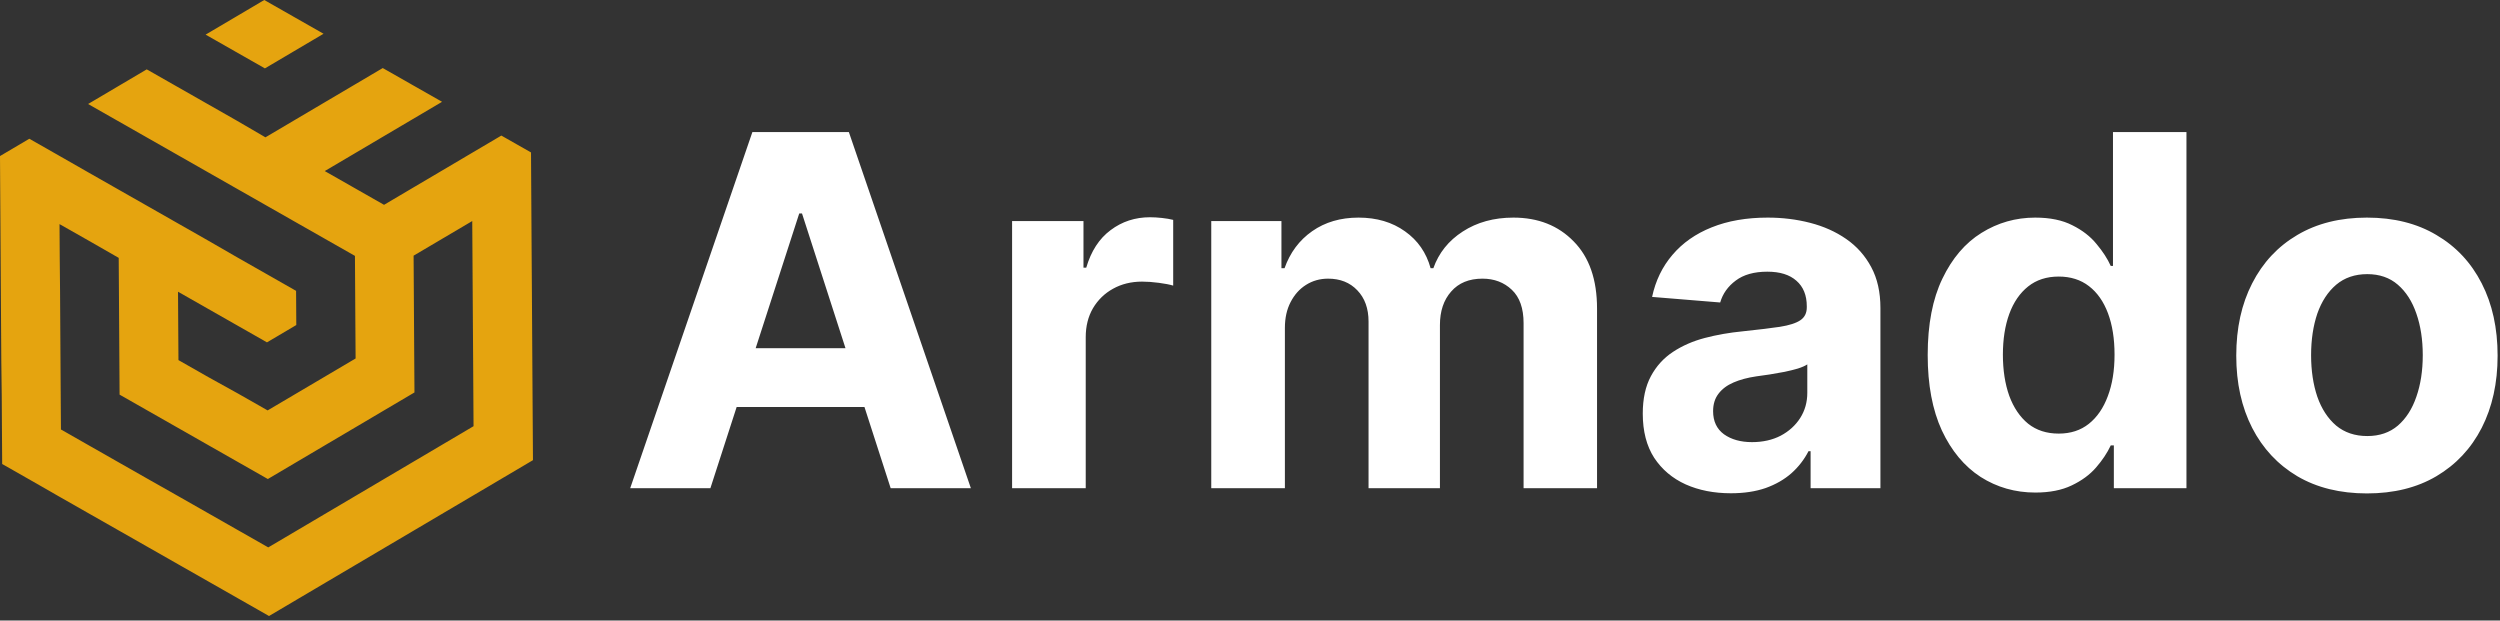 <svg width="141" height="35" viewBox="0 0 141 35" fill="none" xmlns="http://www.w3.org/2000/svg">
<rect x="0" y="0" width="141" height="35" fill="#333333" stroke="none"/>
<g clip-path="url(#clip0_819_2115)">
<path d="M11.596 1.953L13.268 2.905L14.941 3.857L16.595 2.88L18.248 1.904L16.576 0.952L14.904 0L13.25 0.977L11.596 1.953ZM6.695 14.544L6.708 16.472L6.72 18.4L6.732 20.329L6.744 22.257L8.417 23.209L10.089 24.161L11.761 25.113L13.434 26.065L15.106 27.017L16.76 26.04L18.414 25.063L20.068 24.087L21.722 23.11L23.376 22.134L23.363 20.205L23.351 18.277L23.339 16.348L23.327 14.42L24.981 13.443L26.635 12.467L26.647 14.395L26.659 16.324L26.671 18.252L26.684 20.18L26.696 22.109L26.708 24.037L25.054 25.014L23.4 25.991L21.746 26.967L20.092 27.944L18.438 28.92L16.784 29.897L15.13 30.873L13.458 29.922L11.786 28.97L10.114 28.018L8.453 27.078L6.781 26.127L5.109 25.175L3.437 24.223L3.424 22.294L3.412 20.366L3.4 18.438L3.388 16.509L3.369 14.568L3.357 12.64L5.023 13.585L6.695 14.544ZM3.467 28.08L5.139 29.032L6.812 29.983L8.484 30.935L10.156 31.887L11.829 32.839L13.501 33.791L15.173 34.743L16.827 33.766L18.481 32.789L20.135 31.813L21.789 30.836L23.443 29.86L25.097 28.883L26.751 27.907L28.405 26.93L30.059 25.953L30.047 24.025L30.034 22.097L30.022 20.168L30.01 18.24L29.998 16.311L29.985 14.383L29.973 12.454L29.961 10.526L29.949 8.598L28.276 7.646L26.622 8.622L24.968 9.599L23.314 10.575L21.66 11.552L19.988 10.6L18.316 9.648L19.97 8.672L21.624 7.695L23.278 6.719L24.932 5.742L23.259 4.79L21.587 3.838L19.933 4.815L18.279 5.791L16.625 6.768L14.971 7.745L13.293 6.768L11.62 5.816L9.948 4.864L8.276 3.912L6.622 4.889L4.968 5.866L6.64 6.817L8.313 7.769L9.985 8.721L11.657 9.673L13.329 10.625L15.002 11.577L16.674 12.529L18.346 13.48L20.019 14.432L20.031 16.361L20.043 18.289L20.056 20.218L18.402 21.194L16.748 22.171L15.094 23.147L13.421 22.195L11.737 21.262L10.065 20.31L10.052 18.382L10.04 16.453L11.712 17.405L13.385 18.357L15.057 19.309L16.711 18.332L16.699 16.404L15.026 15.452L13.354 14.5L11.682 13.536L10.009 12.584L8.337 11.632L6.665 10.681L4.992 9.729L3.326 8.777L1.654 7.825L0 8.802L0.012 10.73L0.025 12.658L0.037 14.587L0.049 16.515L0.061 18.444L0.074 20.372L0.098 22.313L0.11 24.241L0.123 26.17L1.795 27.122L3.467 28.08Z" fill="#E5A40F"/>
</g>
<g clip-path="url(#clip1_819_2115)">
<path d="M40.066 27.535H35.543L42.435 7.447H47.875L54.757 27.535H50.234L45.233 12.038H45.077L40.066 27.535ZM39.783 19.639H50.468V22.955H39.783V19.639ZM57.082 27.535V12.469H61.108V15.098H61.264C61.537 14.163 61.995 13.457 62.639 12.979C63.282 12.495 64.023 12.253 64.861 12.253C65.069 12.253 65.293 12.267 65.534 12.293C65.775 12.319 65.986 12.355 66.168 12.401V16.108C65.973 16.049 65.703 15.997 65.359 15.951C65.014 15.905 64.699 15.883 64.413 15.883C63.802 15.883 63.256 16.017 62.775 16.285C62.301 16.546 61.924 16.913 61.644 17.383C61.371 17.854 61.235 18.397 61.235 19.012V27.535H57.082ZM68.315 27.535V12.469H72.273V15.127H72.448C72.76 14.245 73.28 13.548 74.008 13.038C74.736 12.528 75.607 12.273 76.62 12.273C77.647 12.273 78.521 12.531 79.243 13.048C79.964 13.558 80.445 14.251 80.686 15.127H80.841C81.147 14.264 81.699 13.574 82.499 13.058C83.305 12.535 84.257 12.273 85.355 12.273C86.752 12.273 87.886 12.721 88.757 13.617C89.635 14.506 90.073 15.768 90.073 17.403V27.535H85.93V18.227C85.93 17.39 85.709 16.762 85.267 16.344C84.825 15.925 84.273 15.716 83.61 15.716C82.856 15.716 82.268 15.958 81.846 16.442C81.423 16.919 81.212 17.55 81.212 18.335V27.535H77.186V18.139C77.186 17.4 76.975 16.811 76.552 16.373C76.136 15.935 75.587 15.716 74.905 15.716C74.443 15.716 74.027 15.834 73.657 16.069C73.293 16.298 73.004 16.622 72.789 17.04C72.575 17.452 72.468 17.936 72.468 18.492V27.535H68.315ZM97.624 27.82C96.668 27.82 95.817 27.653 95.07 27.319C94.322 26.979 93.731 26.479 93.295 25.819C92.866 25.152 92.652 24.321 92.652 23.327C92.652 22.49 92.804 21.787 93.11 21.218C93.415 20.649 93.832 20.192 94.358 19.845C94.884 19.499 95.482 19.237 96.151 19.061C96.827 18.884 97.536 18.76 98.276 18.688C99.148 18.596 99.849 18.511 100.382 18.433C100.915 18.348 101.302 18.224 101.542 18.06C101.783 17.897 101.903 17.655 101.903 17.334V17.275C101.903 16.654 101.708 16.174 101.318 15.834C100.935 15.493 100.389 15.323 99.68 15.323C98.933 15.323 98.338 15.49 97.896 15.824C97.455 16.151 97.162 16.563 97.019 17.06L93.178 16.746C93.373 15.83 93.757 15.039 94.328 14.372C94.9 13.699 95.638 13.182 96.541 12.822C97.451 12.456 98.504 12.273 99.7 12.273C100.532 12.273 101.328 12.371 102.088 12.567C102.855 12.764 103.534 13.068 104.126 13.479C104.723 13.892 105.195 14.421 105.539 15.069C105.884 15.709 106.056 16.478 106.056 17.373V27.535H102.118V25.446H102C101.76 25.917 101.438 26.332 101.035 26.692C100.633 27.045 100.148 27.323 99.583 27.525C99.017 27.721 98.364 27.82 97.624 27.82ZM98.813 24.936C99.424 24.936 99.963 24.815 100.431 24.573C100.899 24.325 101.266 23.991 101.533 23.573C101.799 23.154 101.932 22.68 101.932 22.15V20.552C101.802 20.637 101.624 20.715 101.396 20.787C101.175 20.852 100.925 20.914 100.645 20.973C100.366 21.026 100.086 21.075 99.807 21.12C99.528 21.16 99.274 21.196 99.047 21.228C98.559 21.3 98.133 21.415 97.77 21.572C97.406 21.729 97.123 21.941 96.921 22.209C96.72 22.471 96.619 22.798 96.619 23.19C96.619 23.759 96.824 24.194 97.233 24.494C97.649 24.789 98.176 24.936 98.813 24.936ZM114.795 27.78C113.658 27.78 112.628 27.486 111.705 26.898C110.789 26.303 110.061 25.43 109.521 24.279C108.988 23.121 108.722 21.702 108.722 20.022C108.722 18.296 108.998 16.86 109.551 15.716C110.103 14.565 110.837 13.705 111.754 13.136C112.676 12.561 113.687 12.273 114.785 12.273C115.624 12.273 116.322 12.417 116.881 12.705C117.447 12.986 117.902 13.339 118.246 13.764C118.597 14.182 118.864 14.594 119.046 15H119.172V7.447H123.316V27.535H119.221V25.122H119.046C118.85 25.541 118.574 25.956 118.217 26.368C117.866 26.773 117.408 27.11 116.842 27.378C116.284 27.646 115.601 27.78 114.795 27.78ZM116.111 24.455C116.78 24.455 117.346 24.272 117.807 23.906C118.276 23.533 118.633 23.013 118.88 22.346C119.133 21.68 119.26 20.898 119.26 20.002C119.26 19.106 119.137 18.328 118.89 17.668C118.642 17.007 118.285 16.497 117.817 16.138C117.35 15.778 116.78 15.598 116.111 15.598C115.429 15.598 114.854 15.784 114.386 16.157C113.918 16.53 113.564 17.047 113.323 17.707C113.083 18.367 112.963 19.133 112.963 20.002C112.963 20.878 113.083 21.653 113.323 22.327C113.57 22.994 113.924 23.517 114.386 23.896C114.854 24.269 115.429 24.455 116.111 24.455ZM133.495 27.829C131.981 27.829 130.672 27.506 129.567 26.858C128.468 26.204 127.62 25.296 127.022 24.132C126.424 22.961 126.125 21.604 126.125 20.061C126.125 18.505 126.424 17.145 127.022 15.981C127.62 14.81 128.468 13.901 129.567 13.254C130.672 12.6 131.981 12.273 133.495 12.273C135.009 12.273 136.315 12.6 137.414 13.254C138.519 13.901 139.37 14.81 139.968 15.981C140.566 17.145 140.865 18.505 140.865 20.061C140.865 21.604 140.566 22.961 139.968 24.132C139.37 25.296 138.519 26.204 137.414 26.858C136.315 27.506 135.009 27.829 133.495 27.829ZM133.515 24.593C134.204 24.593 134.779 24.396 135.24 24.004C135.701 23.605 136.049 23.062 136.283 22.376C136.523 21.689 136.644 20.908 136.644 20.032C136.644 19.155 136.523 18.374 136.283 17.687C136.049 17.001 135.701 16.458 135.24 16.059C134.779 15.66 134.204 15.461 133.515 15.461C132.819 15.461 132.234 15.66 131.76 16.059C131.292 16.458 130.938 17.001 130.697 17.687C130.464 18.374 130.346 19.155 130.346 20.032C130.346 20.908 130.464 21.689 130.697 22.376C130.938 23.062 131.292 23.605 131.76 24.004C132.234 24.396 132.819 24.593 133.515 24.593Z" fill="white"/>
</g>
<defs>
<clipPath id="clip0_819_2115">
<rect width="30.071" height="34.749" fill="white"/>
</clipPath>
<clipPath id="clip1_819_2115">
<rect width="105.583" height="20.716" fill="white" transform="translate(35.418 7.351)"/>
</clipPath>
</defs>
</svg>
